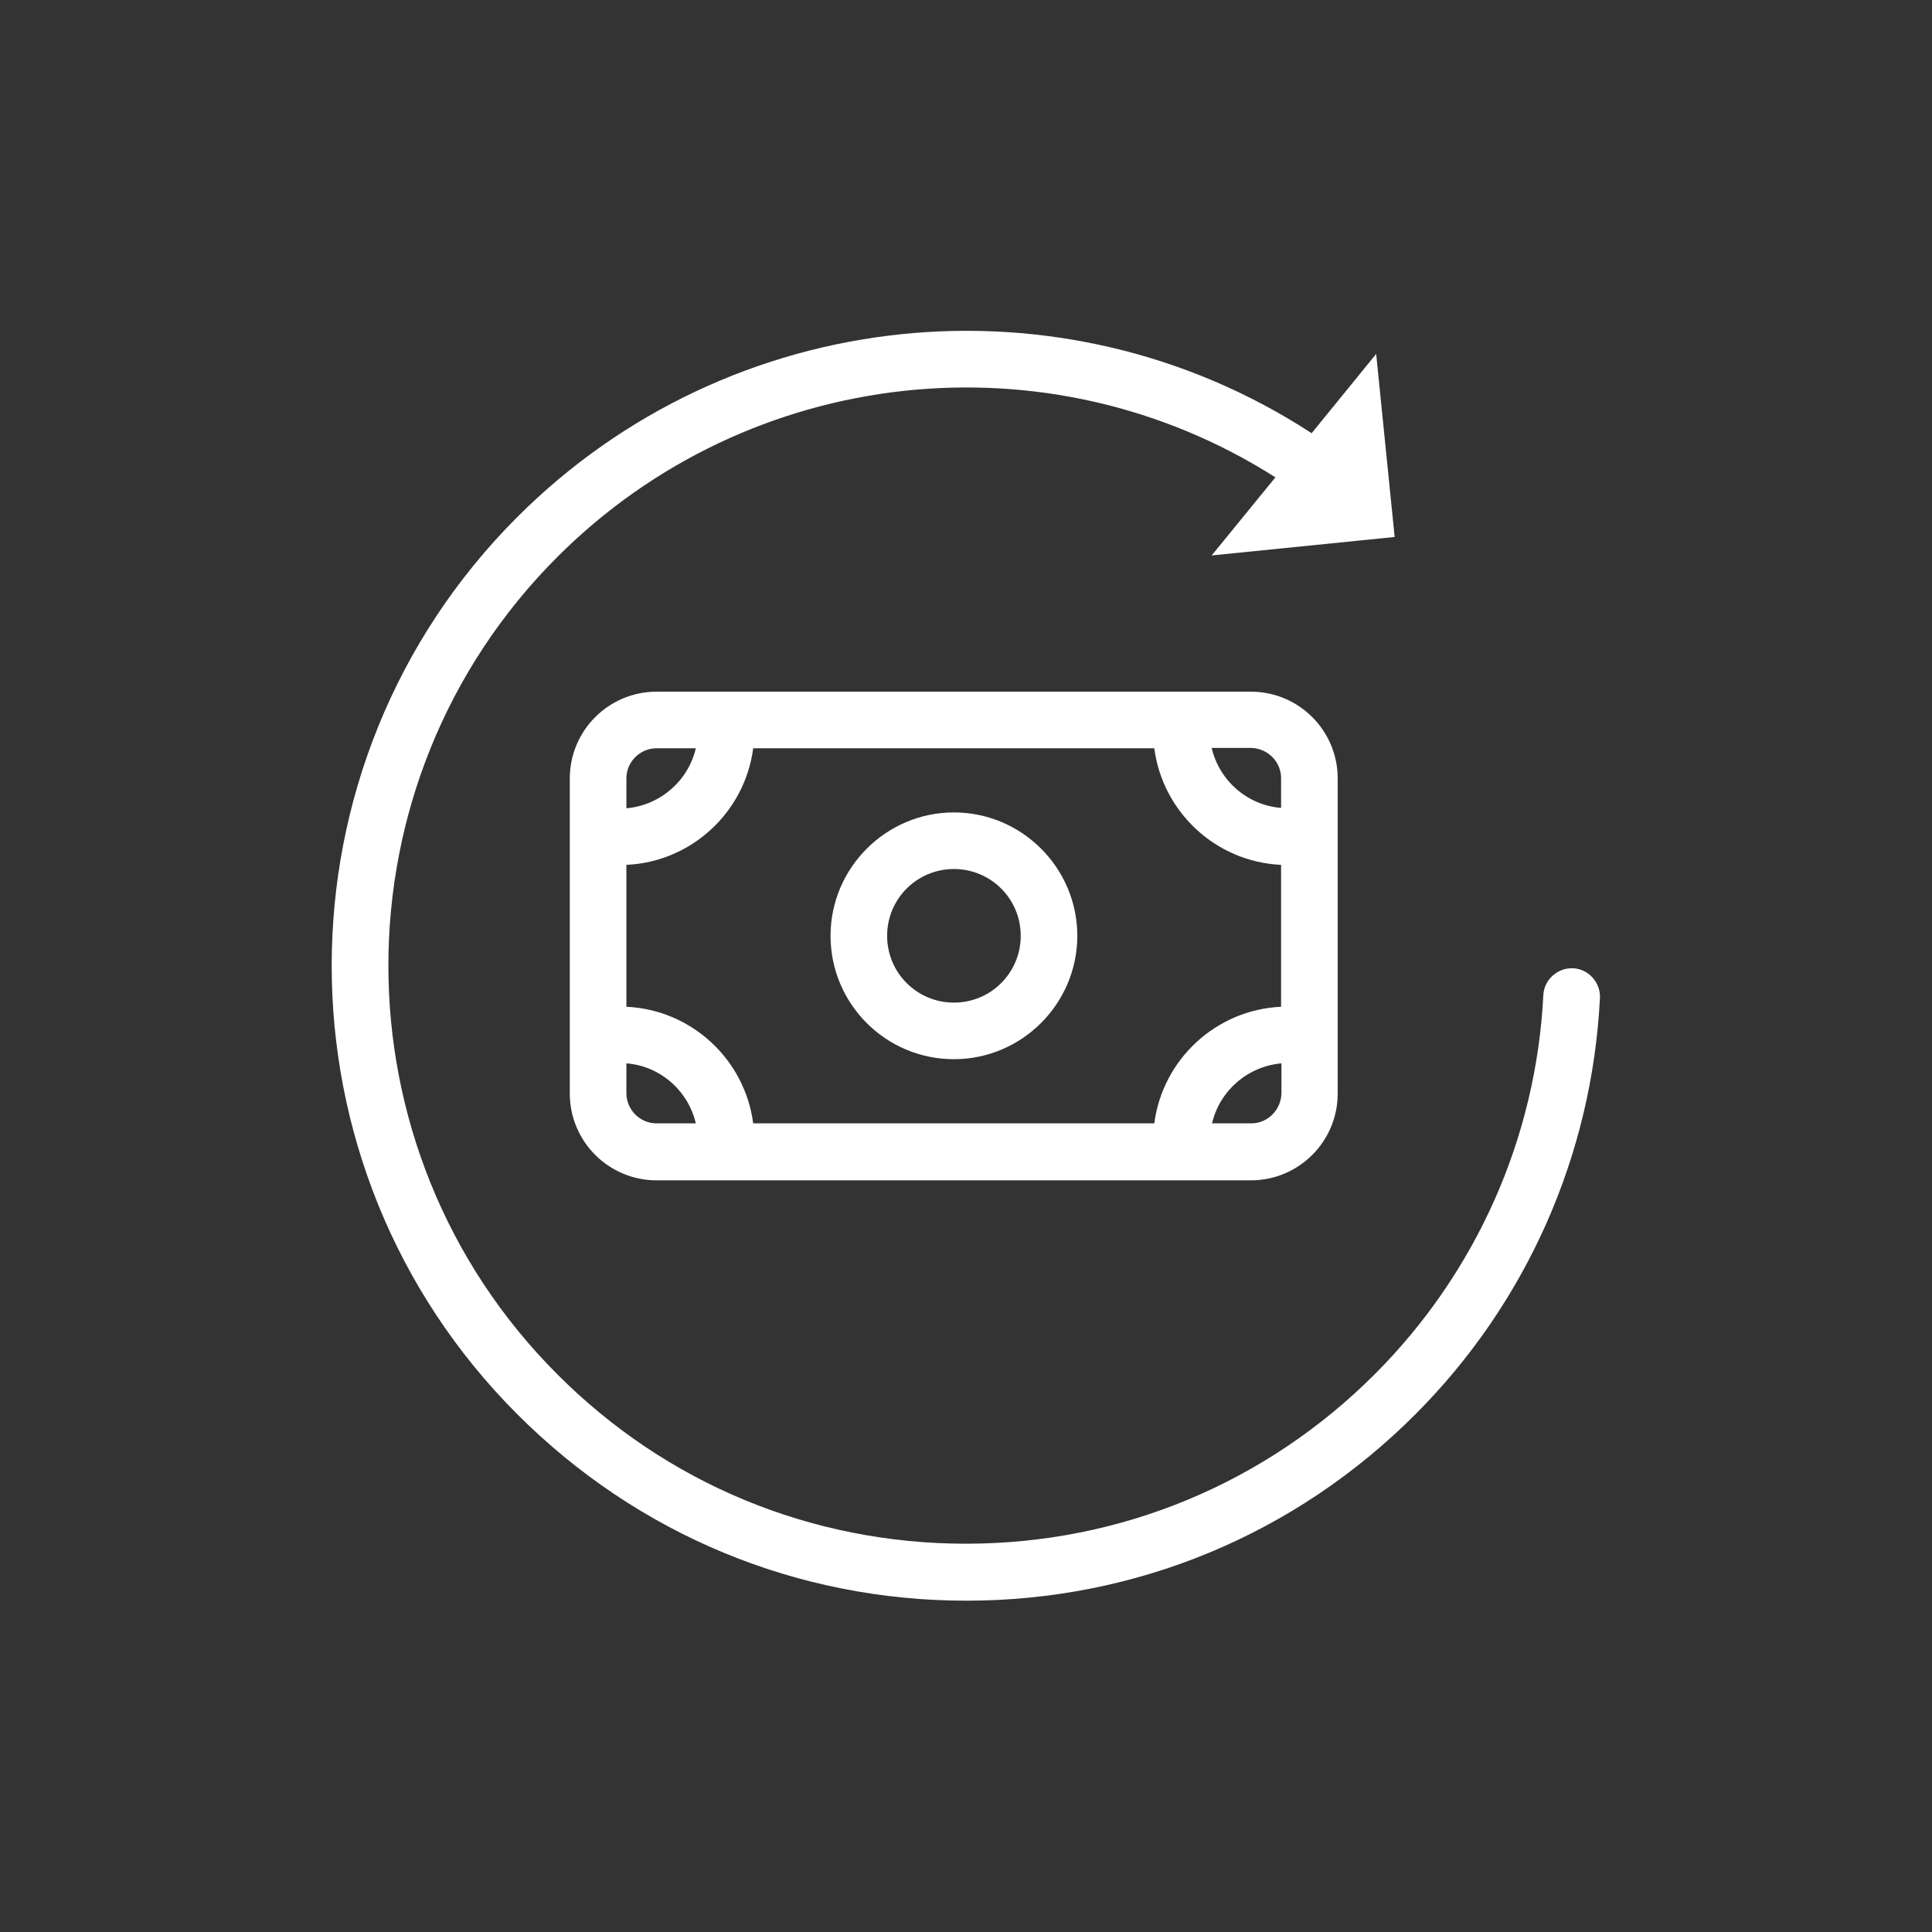 <svg width="80" height="80" viewBox="0 0 80 80" fill="none" xmlns="http://www.w3.org/2000/svg">
<rect x="0" y="0" width="80" height="80" fill="#333333" stroke="none"/>
<path d="M48.938 28.641H30.062C30.062 28.641 30.062 28.641 30.047 28.641H27.188C25.203 28.641 23.594 30.25 23.594 32.234V45.281C23.594 47.266 25.203 48.875 27.188 48.875H30.047H48.938H51.797C53.781 48.875 55.391 47.266 55.391 45.281V32.234C55.391 30.25 53.781 28.641 51.797 28.641H48.938ZM53.047 35.812V41.688C50.344 41.812 48.141 43.875 47.797 46.516H31.188C30.844 43.875 28.641 41.812 25.938 41.688V35.812C28.641 35.688 30.844 33.625 31.188 30.984H47.797C48.141 33.625 50.344 35.688 53.047 35.812ZM27.188 30.984H28.812C28.5 32.328 27.344 33.344 25.938 33.469V32.234C25.938 31.547 26.5 30.984 27.188 30.984ZM25.938 45.266V44.031C27.344 44.141 28.5 45.172 28.812 46.516H27.188C26.5 46.516 25.938 45.953 25.938 45.266ZM51.812 46.516H50.188C50.5 45.172 51.656 44.156 53.062 44.031V45.266C53.047 45.953 52.5 46.516 51.812 46.516ZM53.047 32.219V33.453C51.641 33.344 50.484 32.312 50.172 30.969H51.797C52.5 30.984 53.047 31.547 53.047 32.219Z" fill="white"/>
<path d="M39.5 43.859C42.312 43.859 44.609 41.562 44.609 38.75C44.609 35.938 42.312 33.641 39.5 33.641C36.688 33.641 34.391 35.938 34.391 38.75C34.391 41.562 36.672 43.859 39.5 43.859ZM39.5 35.984C41.031 35.984 42.266 37.219 42.266 38.75C42.266 40.281 41.031 41.516 39.5 41.516C37.969 41.516 36.734 40.281 36.734 38.75C36.734 37.219 37.969 35.984 39.5 35.984Z" fill="white"/>
<path d="M40.016 66.281C47.031 66.281 53.625 63.547 58.594 58.578C63.203 53.969 65.922 47.844 66.25 41.328C66.281 40.688 65.781 40.125 65.141 40.094C64.5 40.063 63.938 40.563 63.906 41.203C63.609 47.125 61.125 52.703 56.922 56.907C52.406 61.422 46.391 63.922 40 63.922C33.609 63.922 27.594 61.438 23.078 56.907C13.75 47.578 13.75 32.391 23.078 23.063C31.031 15.11 43.406 13.781 52.812 19.766L50.172 23L57.75 22.235L56.984 14.656L54.312 17.938C43.953 11.188 30.219 12.61 21.422 21.407C11.172 31.657 11.172 48.313 21.422 58.563C26.406 63.547 33 66.281 40.016 66.281Z" fill="white"/>
</svg>
